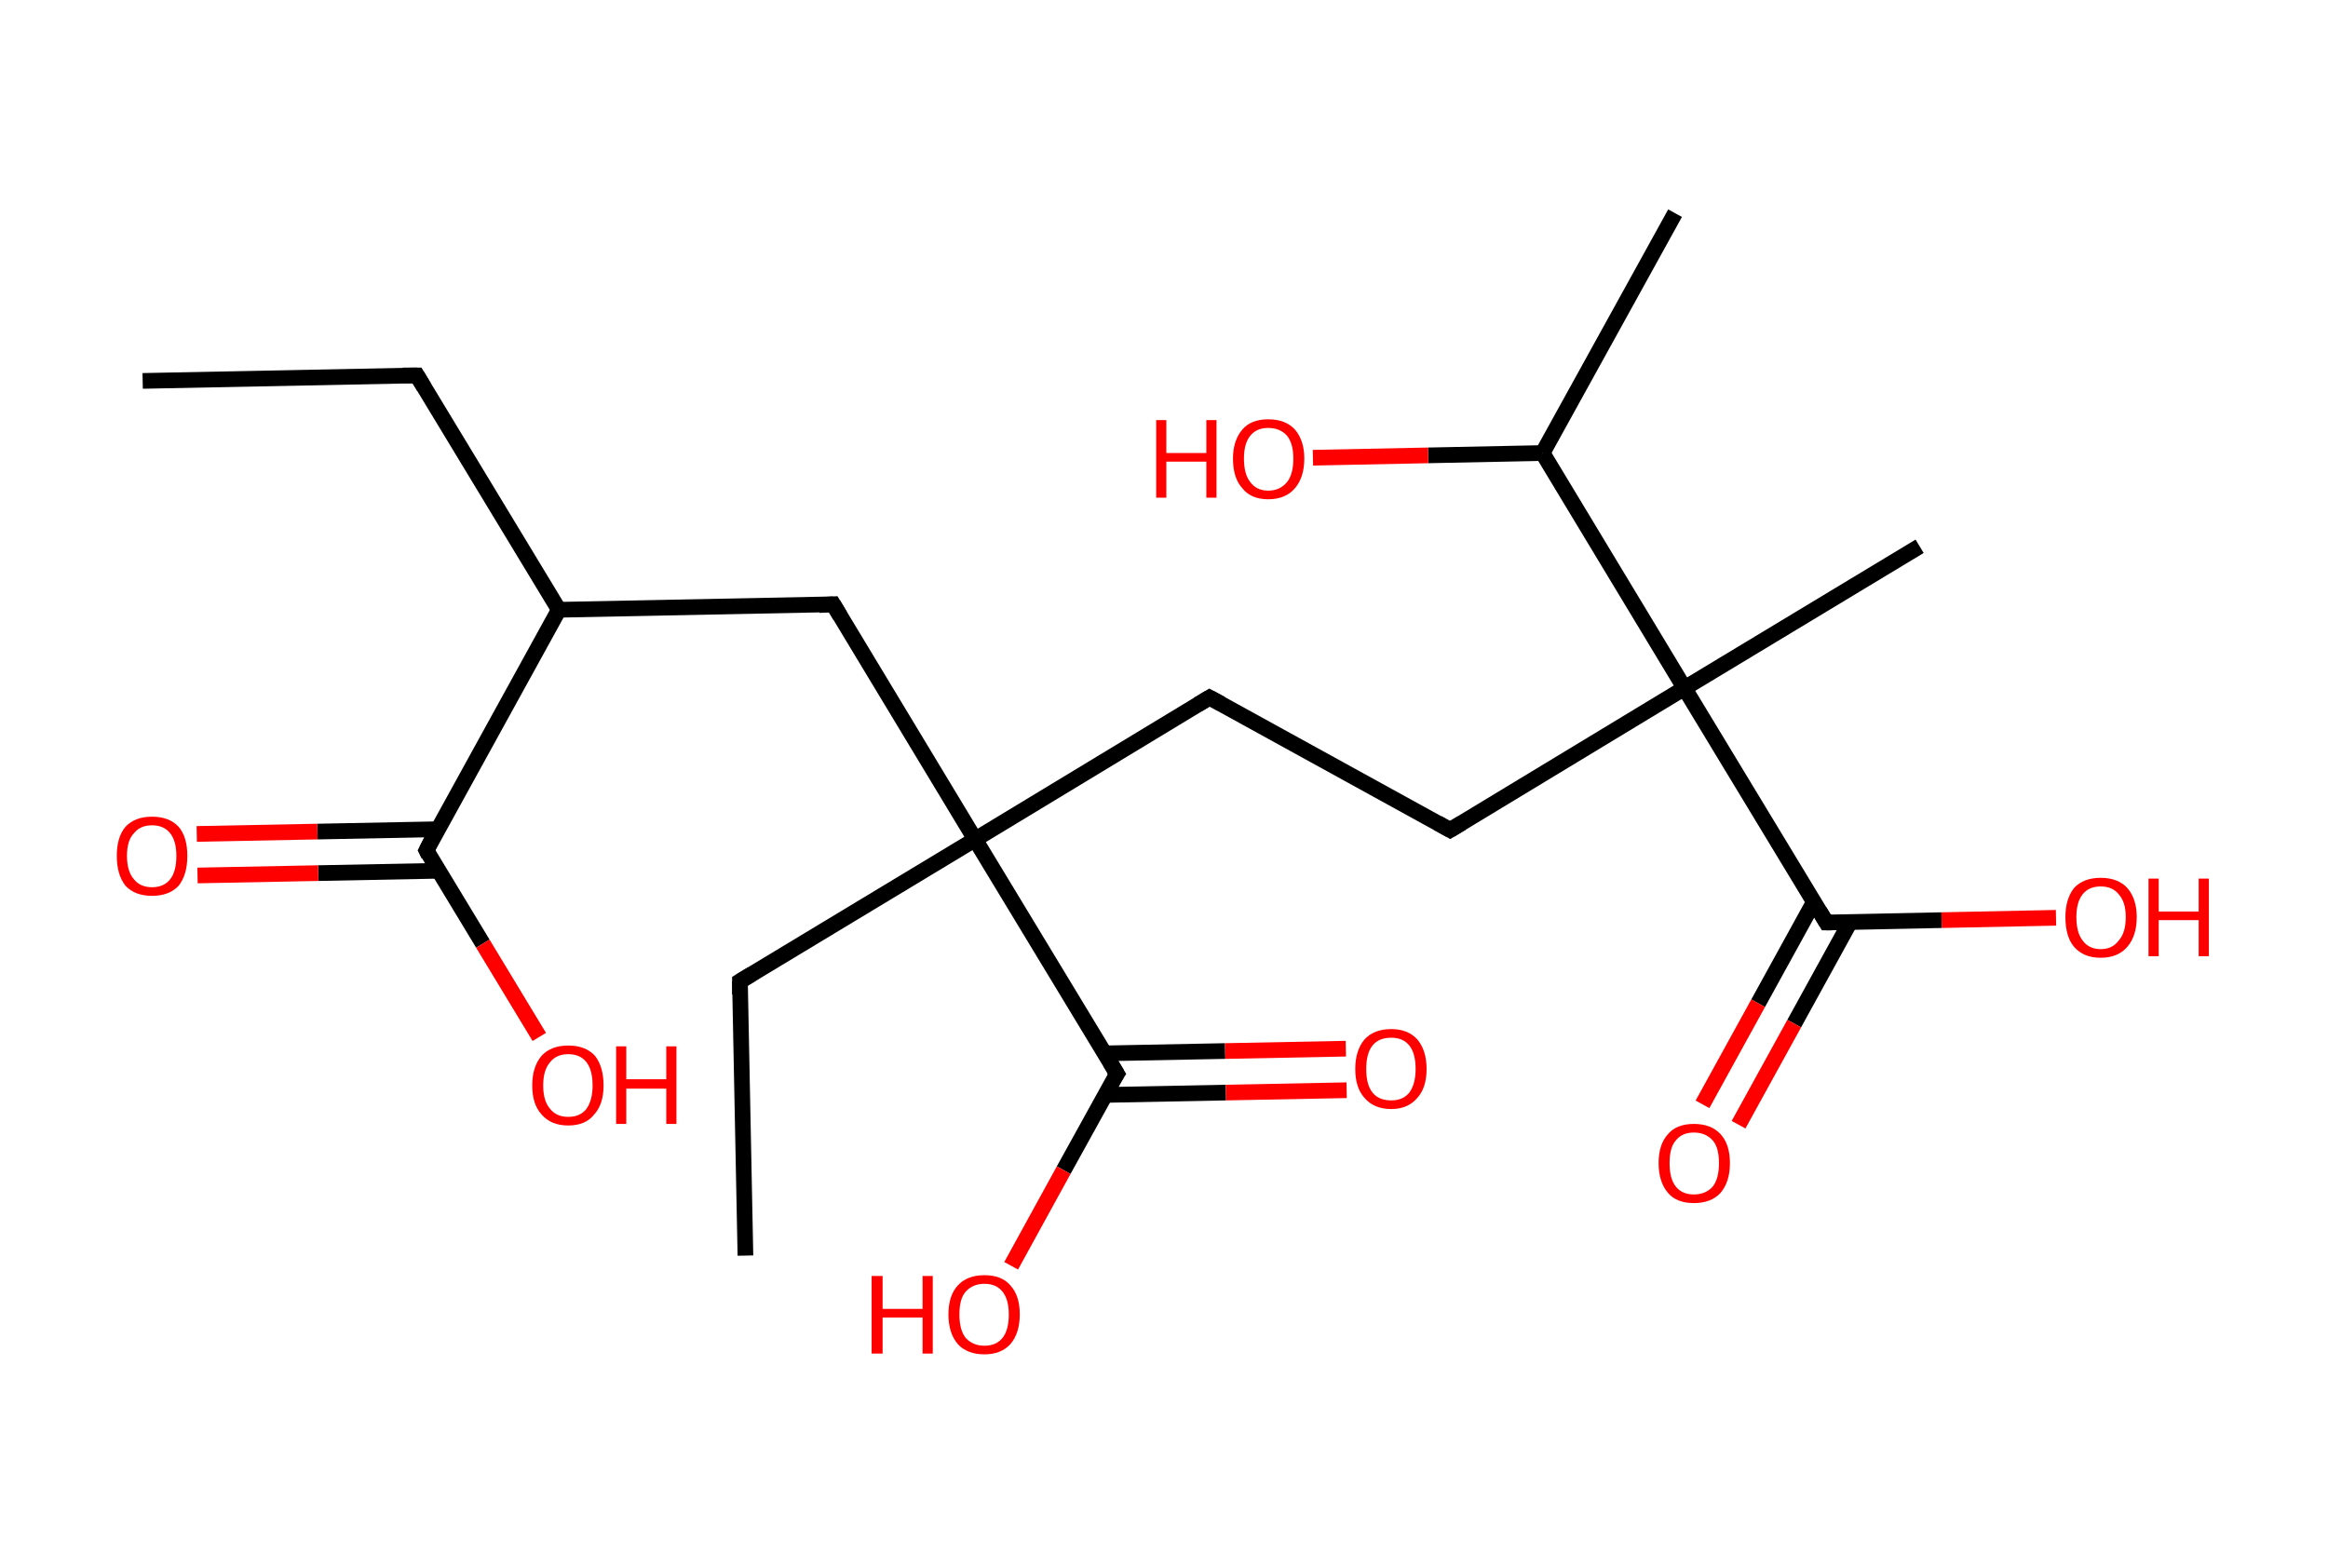 <?xml version='1.0' encoding='ASCII' standalone='yes'?>
<svg xmlns="http://www.w3.org/2000/svg" xmlns:rdkit="http://www.rdkit.org/xml" xmlns:xlink="http://www.w3.org/1999/xlink" version="1.1" baseProfile="full" xml:space="preserve" width="297px" height="200px" viewBox="0 0 297 200">
<!-- END OF HEADER -->
<rect style="opacity:1.0;fill:#FFFFFF;stroke:none" width="297.0" height="200.0" x="0.0" y="0.0"> </rect>
<path class="bond-0 atom-0 atom-1" d="M 18.2,48.6 L 53.2,47.9" style="fill:none;fill-rule:evenodd;stroke:#000000;stroke-width:2.0px;stroke-linecap:butt;stroke-linejoin:miter;stroke-opacity:1"/>
<path class="bond-1 atom-1 atom-2" d="M 53.2,47.9 L 71.3,77.8" style="fill:none;fill-rule:evenodd;stroke:#000000;stroke-width:2.0px;stroke-linecap:butt;stroke-linejoin:miter;stroke-opacity:1"/>
<path class="bond-2 atom-2 atom-3" d="M 71.3,77.8 L 106.3,77.1" style="fill:none;fill-rule:evenodd;stroke:#000000;stroke-width:2.0px;stroke-linecap:butt;stroke-linejoin:miter;stroke-opacity:1"/>
<path class="bond-3 atom-3 atom-4" d="M 106.3,77.1 L 124.4,107.1" style="fill:none;fill-rule:evenodd;stroke:#000000;stroke-width:2.0px;stroke-linecap:butt;stroke-linejoin:miter;stroke-opacity:1"/>
<path class="bond-4 atom-4 atom-5" d="M 124.4,107.1 L 94.4,125.2" style="fill:none;fill-rule:evenodd;stroke:#000000;stroke-width:2.0px;stroke-linecap:butt;stroke-linejoin:miter;stroke-opacity:1"/>
<path class="bond-5 atom-5 atom-6" d="M 94.4,125.2 L 95.1,160.2" style="fill:none;fill-rule:evenodd;stroke:#000000;stroke-width:2.0px;stroke-linecap:butt;stroke-linejoin:miter;stroke-opacity:1"/>
<path class="bond-6 atom-4 atom-7" d="M 124.4,107.1 L 154.3,89.0" style="fill:none;fill-rule:evenodd;stroke:#000000;stroke-width:2.0px;stroke-linecap:butt;stroke-linejoin:miter;stroke-opacity:1"/>
<path class="bond-7 atom-7 atom-8" d="M 154.3,89.0 L 185.0,105.9" style="fill:none;fill-rule:evenodd;stroke:#000000;stroke-width:2.0px;stroke-linecap:butt;stroke-linejoin:miter;stroke-opacity:1"/>
<path class="bond-8 atom-8 atom-9" d="M 185.0,105.9 L 214.9,87.8" style="fill:none;fill-rule:evenodd;stroke:#000000;stroke-width:2.0px;stroke-linecap:butt;stroke-linejoin:miter;stroke-opacity:1"/>
<path class="bond-9 atom-9 atom-10" d="M 214.9,87.8 L 244.9,69.7" style="fill:none;fill-rule:evenodd;stroke:#000000;stroke-width:2.0px;stroke-linecap:butt;stroke-linejoin:miter;stroke-opacity:1"/>
<path class="bond-10 atom-9 atom-11" d="M 214.9,87.8 L 233.0,117.7" style="fill:none;fill-rule:evenodd;stroke:#000000;stroke-width:2.0px;stroke-linecap:butt;stroke-linejoin:miter;stroke-opacity:1"/>
<path class="bond-11 atom-11 atom-12" d="M 231.4,115.1 L 224.3,128.0" style="fill:none;fill-rule:evenodd;stroke:#000000;stroke-width:2.0px;stroke-linecap:butt;stroke-linejoin:miter;stroke-opacity:1"/>
<path class="bond-11 atom-11 atom-12" d="M 224.3,128.0 L 217.2,140.9" style="fill:none;fill-rule:evenodd;stroke:#FF0000;stroke-width:2.0px;stroke-linecap:butt;stroke-linejoin:miter;stroke-opacity:1"/>
<path class="bond-11 atom-11 atom-12" d="M 236.0,117.7 L 228.9,130.6" style="fill:none;fill-rule:evenodd;stroke:#000000;stroke-width:2.0px;stroke-linecap:butt;stroke-linejoin:miter;stroke-opacity:1"/>
<path class="bond-11 atom-11 atom-12" d="M 228.9,130.6 L 221.8,143.5" style="fill:none;fill-rule:evenodd;stroke:#FF0000;stroke-width:2.0px;stroke-linecap:butt;stroke-linejoin:miter;stroke-opacity:1"/>
<path class="bond-12 atom-11 atom-13" d="M 233.0,117.7 L 247.7,117.4" style="fill:none;fill-rule:evenodd;stroke:#000000;stroke-width:2.0px;stroke-linecap:butt;stroke-linejoin:miter;stroke-opacity:1"/>
<path class="bond-12 atom-11 atom-13" d="M 247.7,117.4 L 262.3,117.1" style="fill:none;fill-rule:evenodd;stroke:#FF0000;stroke-width:2.0px;stroke-linecap:butt;stroke-linejoin:miter;stroke-opacity:1"/>
<path class="bond-13 atom-9 atom-14" d="M 214.9,87.8 L 196.8,57.8" style="fill:none;fill-rule:evenodd;stroke:#000000;stroke-width:2.0px;stroke-linecap:butt;stroke-linejoin:miter;stroke-opacity:1"/>
<path class="bond-14 atom-14 atom-15" d="M 196.8,57.8 L 213.7,27.2" style="fill:none;fill-rule:evenodd;stroke:#000000;stroke-width:2.0px;stroke-linecap:butt;stroke-linejoin:miter;stroke-opacity:1"/>
<path class="bond-15 atom-14 atom-16" d="M 196.8,57.8 L 182.2,58.1" style="fill:none;fill-rule:evenodd;stroke:#000000;stroke-width:2.0px;stroke-linecap:butt;stroke-linejoin:miter;stroke-opacity:1"/>
<path class="bond-15 atom-14 atom-16" d="M 182.2,58.1 L 167.5,58.4" style="fill:none;fill-rule:evenodd;stroke:#FF0000;stroke-width:2.0px;stroke-linecap:butt;stroke-linejoin:miter;stroke-opacity:1"/>
<path class="bond-16 atom-4 atom-17" d="M 124.4,107.1 L 142.5,137.0" style="fill:none;fill-rule:evenodd;stroke:#000000;stroke-width:2.0px;stroke-linecap:butt;stroke-linejoin:miter;stroke-opacity:1"/>
<path class="bond-17 atom-17 atom-18" d="M 141.0,139.7 L 156.4,139.4" style="fill:none;fill-rule:evenodd;stroke:#000000;stroke-width:2.0px;stroke-linecap:butt;stroke-linejoin:miter;stroke-opacity:1"/>
<path class="bond-17 atom-17 atom-18" d="M 156.4,139.4 L 171.8,139.1" style="fill:none;fill-rule:evenodd;stroke:#FF0000;stroke-width:2.0px;stroke-linecap:butt;stroke-linejoin:miter;stroke-opacity:1"/>
<path class="bond-17 atom-17 atom-18" d="M 140.9,134.4 L 156.3,134.1" style="fill:none;fill-rule:evenodd;stroke:#000000;stroke-width:2.0px;stroke-linecap:butt;stroke-linejoin:miter;stroke-opacity:1"/>
<path class="bond-17 atom-17 atom-18" d="M 156.3,134.1 L 171.7,133.8" style="fill:none;fill-rule:evenodd;stroke:#FF0000;stroke-width:2.0px;stroke-linecap:butt;stroke-linejoin:miter;stroke-opacity:1"/>
<path class="bond-18 atom-17 atom-19" d="M 142.5,137.0 L 135.7,149.3" style="fill:none;fill-rule:evenodd;stroke:#000000;stroke-width:2.0px;stroke-linecap:butt;stroke-linejoin:miter;stroke-opacity:1"/>
<path class="bond-18 atom-17 atom-19" d="M 135.7,149.3 L 129.0,161.5" style="fill:none;fill-rule:evenodd;stroke:#FF0000;stroke-width:2.0px;stroke-linecap:butt;stroke-linejoin:miter;stroke-opacity:1"/>
<path class="bond-19 atom-2 atom-20" d="M 71.3,77.8 L 54.4,108.5" style="fill:none;fill-rule:evenodd;stroke:#000000;stroke-width:2.0px;stroke-linecap:butt;stroke-linejoin:miter;stroke-opacity:1"/>
<path class="bond-20 atom-20 atom-21" d="M 55.8,105.8 L 40.5,106.1" style="fill:none;fill-rule:evenodd;stroke:#000000;stroke-width:2.0px;stroke-linecap:butt;stroke-linejoin:miter;stroke-opacity:1"/>
<path class="bond-20 atom-20 atom-21" d="M 40.5,106.1 L 25.1,106.4" style="fill:none;fill-rule:evenodd;stroke:#FF0000;stroke-width:2.0px;stroke-linecap:butt;stroke-linejoin:miter;stroke-opacity:1"/>
<path class="bond-20 atom-20 atom-21" d="M 56.0,111.1 L 40.6,111.4" style="fill:none;fill-rule:evenodd;stroke:#000000;stroke-width:2.0px;stroke-linecap:butt;stroke-linejoin:miter;stroke-opacity:1"/>
<path class="bond-20 atom-20 atom-21" d="M 40.6,111.4 L 25.2,111.7" style="fill:none;fill-rule:evenodd;stroke:#FF0000;stroke-width:2.0px;stroke-linecap:butt;stroke-linejoin:miter;stroke-opacity:1"/>
<path class="bond-21 atom-20 atom-22" d="M 54.4,108.5 L 61.6,120.4" style="fill:none;fill-rule:evenodd;stroke:#000000;stroke-width:2.0px;stroke-linecap:butt;stroke-linejoin:miter;stroke-opacity:1"/>
<path class="bond-21 atom-20 atom-22" d="M 61.6,120.4 L 68.8,132.3" style="fill:none;fill-rule:evenodd;stroke:#FF0000;stroke-width:2.0px;stroke-linecap:butt;stroke-linejoin:miter;stroke-opacity:1"/>
<path d="M 51.4,47.9 L 53.2,47.9 L 54.1,49.4" style="fill:none;stroke:#000000;stroke-width:2.0px;stroke-linecap:butt;stroke-linejoin:miter;stroke-opacity:1;"/>
<path d="M 104.5,77.2 L 106.3,77.1 L 107.2,78.6" style="fill:none;stroke:#000000;stroke-width:2.0px;stroke-linecap:butt;stroke-linejoin:miter;stroke-opacity:1;"/>
<path d="M 95.9,124.3 L 94.4,125.2 L 94.4,126.9" style="fill:none;stroke:#000000;stroke-width:2.0px;stroke-linecap:butt;stroke-linejoin:miter;stroke-opacity:1;"/>
<path d="M 152.8,89.9 L 154.3,89.0 L 155.8,89.8" style="fill:none;stroke:#000000;stroke-width:2.0px;stroke-linecap:butt;stroke-linejoin:miter;stroke-opacity:1;"/>
<path d="M 183.4,105.0 L 185.0,105.9 L 186.5,105.0" style="fill:none;stroke:#000000;stroke-width:2.0px;stroke-linecap:butt;stroke-linejoin:miter;stroke-opacity:1;"/>
<path d="M 232.1,116.2 L 233.0,117.7 L 233.7,117.7" style="fill:none;stroke:#000000;stroke-width:2.0px;stroke-linecap:butt;stroke-linejoin:miter;stroke-opacity:1;"/>
<path d="M 141.6,135.5 L 142.5,137.0 L 142.1,137.6" style="fill:none;stroke:#000000;stroke-width:2.0px;stroke-linecap:butt;stroke-linejoin:miter;stroke-opacity:1;"/>
<path d="M 55.2,106.9 L 54.4,108.5 L 54.7,109.1" style="fill:none;stroke:#000000;stroke-width:2.0px;stroke-linecap:butt;stroke-linejoin:miter;stroke-opacity:1;"/>
<path class="atom-12" d="M 211.6 148.4 Q 211.6 146.0, 212.8 144.7 Q 213.9 143.4, 216.1 143.4 Q 218.3 143.4, 219.5 144.7 Q 220.7 146.0, 220.7 148.4 Q 220.7 150.8, 219.5 152.2 Q 218.3 153.5, 216.1 153.5 Q 213.9 153.5, 212.8 152.2 Q 211.6 150.8, 211.6 148.4 M 216.1 152.4 Q 217.6 152.4, 218.5 151.4 Q 219.3 150.4, 219.3 148.4 Q 219.3 146.4, 218.5 145.5 Q 217.6 144.5, 216.1 144.5 Q 214.6 144.5, 213.8 145.5 Q 213.0 146.4, 213.0 148.4 Q 213.0 150.4, 213.8 151.4 Q 214.6 152.4, 216.1 152.4 " fill="#FF0000"/>
<path class="atom-13" d="M 263.5 117.0 Q 263.5 114.7, 264.6 113.3 Q 265.8 112.0, 268.0 112.0 Q 270.2 112.0, 271.4 113.3 Q 272.6 114.7, 272.6 117.0 Q 272.6 119.4, 271.4 120.8 Q 270.2 122.2, 268.0 122.2 Q 265.8 122.2, 264.6 120.8 Q 263.5 119.5, 263.5 117.0 M 268.0 121.1 Q 269.5 121.1, 270.3 120.0 Q 271.2 119.0, 271.2 117.0 Q 271.2 115.1, 270.3 114.1 Q 269.5 113.1, 268.0 113.1 Q 266.5 113.1, 265.7 114.1 Q 264.9 115.1, 264.9 117.0 Q 264.9 119.0, 265.7 120.0 Q 266.5 121.1, 268.0 121.1 " fill="#FF0000"/>
<path class="atom-13" d="M 274.1 112.1 L 275.4 112.1 L 275.4 116.3 L 280.5 116.3 L 280.5 112.1 L 281.8 112.1 L 281.8 122.0 L 280.5 122.0 L 280.5 117.4 L 275.4 117.4 L 275.4 122.0 L 274.1 122.0 L 274.1 112.1 " fill="#FF0000"/>
<path class="atom-16" d="M 147.5 53.6 L 148.8 53.6 L 148.8 57.8 L 153.9 57.8 L 153.9 53.6 L 155.2 53.6 L 155.2 63.5 L 153.9 63.5 L 153.9 58.9 L 148.8 58.9 L 148.8 63.5 L 147.5 63.5 L 147.5 53.6 " fill="#FF0000"/>
<path class="atom-16" d="M 157.3 58.5 Q 157.3 56.2, 158.5 54.8 Q 159.6 53.5, 161.8 53.5 Q 164.0 53.5, 165.2 54.8 Q 166.4 56.2, 166.4 58.5 Q 166.4 60.9, 165.2 62.3 Q 164.0 63.7, 161.8 63.7 Q 159.6 63.7, 158.5 62.3 Q 157.3 61.0, 157.3 58.5 M 161.8 62.6 Q 163.3 62.6, 164.2 61.5 Q 165.0 60.5, 165.0 58.5 Q 165.0 56.6, 164.2 55.6 Q 163.3 54.6, 161.8 54.6 Q 160.3 54.6, 159.5 55.6 Q 158.7 56.6, 158.7 58.5 Q 158.7 60.5, 159.5 61.5 Q 160.3 62.6, 161.8 62.6 " fill="#FF0000"/>
<path class="atom-18" d="M 172.9 136.4 Q 172.9 134.0, 174.1 132.6 Q 175.3 131.3, 177.5 131.3 Q 179.6 131.3, 180.8 132.6 Q 182.0 134.0, 182.0 136.4 Q 182.0 138.8, 180.8 140.1 Q 179.6 141.5, 177.5 141.5 Q 175.3 141.5, 174.1 140.1 Q 172.9 138.8, 172.9 136.4 M 177.5 140.4 Q 179.0 140.4, 179.8 139.4 Q 180.6 138.3, 180.6 136.4 Q 180.6 134.4, 179.8 133.4 Q 179.0 132.4, 177.5 132.4 Q 175.9 132.4, 175.1 133.4 Q 174.3 134.4, 174.3 136.4 Q 174.3 138.4, 175.1 139.4 Q 175.9 140.4, 177.5 140.4 " fill="#FF0000"/>
<path class="atom-19" d="M 111.2 162.8 L 112.6 162.8 L 112.6 167.0 L 117.7 167.0 L 117.7 162.8 L 119.0 162.8 L 119.0 172.7 L 117.7 172.7 L 117.7 168.1 L 112.6 168.1 L 112.6 172.7 L 111.2 172.7 L 111.2 162.8 " fill="#FF0000"/>
<path class="atom-19" d="M 121.0 167.7 Q 121.0 165.3, 122.2 164.0 Q 123.4 162.7, 125.6 162.7 Q 127.8 162.7, 128.9 164.0 Q 130.1 165.3, 130.1 167.7 Q 130.1 170.1, 128.9 171.5 Q 127.7 172.8, 125.6 172.8 Q 123.4 172.8, 122.2 171.5 Q 121.0 170.1, 121.0 167.7 M 125.6 171.7 Q 127.1 171.7, 127.9 170.7 Q 128.7 169.7, 128.7 167.7 Q 128.7 165.8, 127.9 164.8 Q 127.1 163.8, 125.6 163.8 Q 124.1 163.8, 123.2 164.8 Q 122.4 165.7, 122.4 167.7 Q 122.4 169.7, 123.2 170.7 Q 124.1 171.7, 125.6 171.7 " fill="#FF0000"/>
<path class="atom-21" d="M 14.9 109.2 Q 14.9 106.8, 16.0 105.5 Q 17.2 104.2, 19.4 104.2 Q 21.6 104.2, 22.8 105.5 Q 23.9 106.8, 23.9 109.2 Q 23.9 111.6, 22.8 113.0 Q 21.6 114.3, 19.4 114.3 Q 17.2 114.3, 16.0 113.0 Q 14.9 111.6, 14.9 109.2 M 19.4 113.2 Q 20.9 113.2, 21.7 112.2 Q 22.5 111.2, 22.5 109.2 Q 22.5 107.3, 21.7 106.3 Q 20.9 105.3, 19.4 105.3 Q 17.9 105.3, 17.1 106.3 Q 16.2 107.2, 16.2 109.2 Q 16.2 111.2, 17.1 112.2 Q 17.9 113.2, 19.4 113.2 " fill="#FF0000"/>
<path class="atom-22" d="M 67.9 138.5 Q 67.9 136.1, 69.1 134.7 Q 70.3 133.4, 72.5 133.4 Q 74.7 133.4, 75.9 134.7 Q 77.0 136.1, 77.0 138.5 Q 77.0 140.9, 75.8 142.2 Q 74.7 143.6, 72.5 143.6 Q 70.3 143.6, 69.1 142.2 Q 67.9 140.9, 67.9 138.5 M 72.5 142.5 Q 74.0 142.5, 74.8 141.5 Q 75.6 140.4, 75.6 138.5 Q 75.6 136.5, 74.8 135.5 Q 74.0 134.5, 72.5 134.5 Q 71.0 134.5, 70.2 135.5 Q 69.3 136.5, 69.3 138.5 Q 69.3 140.5, 70.2 141.5 Q 71.0 142.5, 72.5 142.5 " fill="#FF0000"/>
<path class="atom-22" d="M 78.6 133.5 L 79.9 133.5 L 79.9 137.7 L 85.0 137.7 L 85.0 133.5 L 86.3 133.5 L 86.3 143.4 L 85.0 143.4 L 85.0 138.9 L 79.9 138.9 L 79.9 143.4 L 78.6 143.4 L 78.6 133.5 " fill="#FF0000"/>
</svg>
